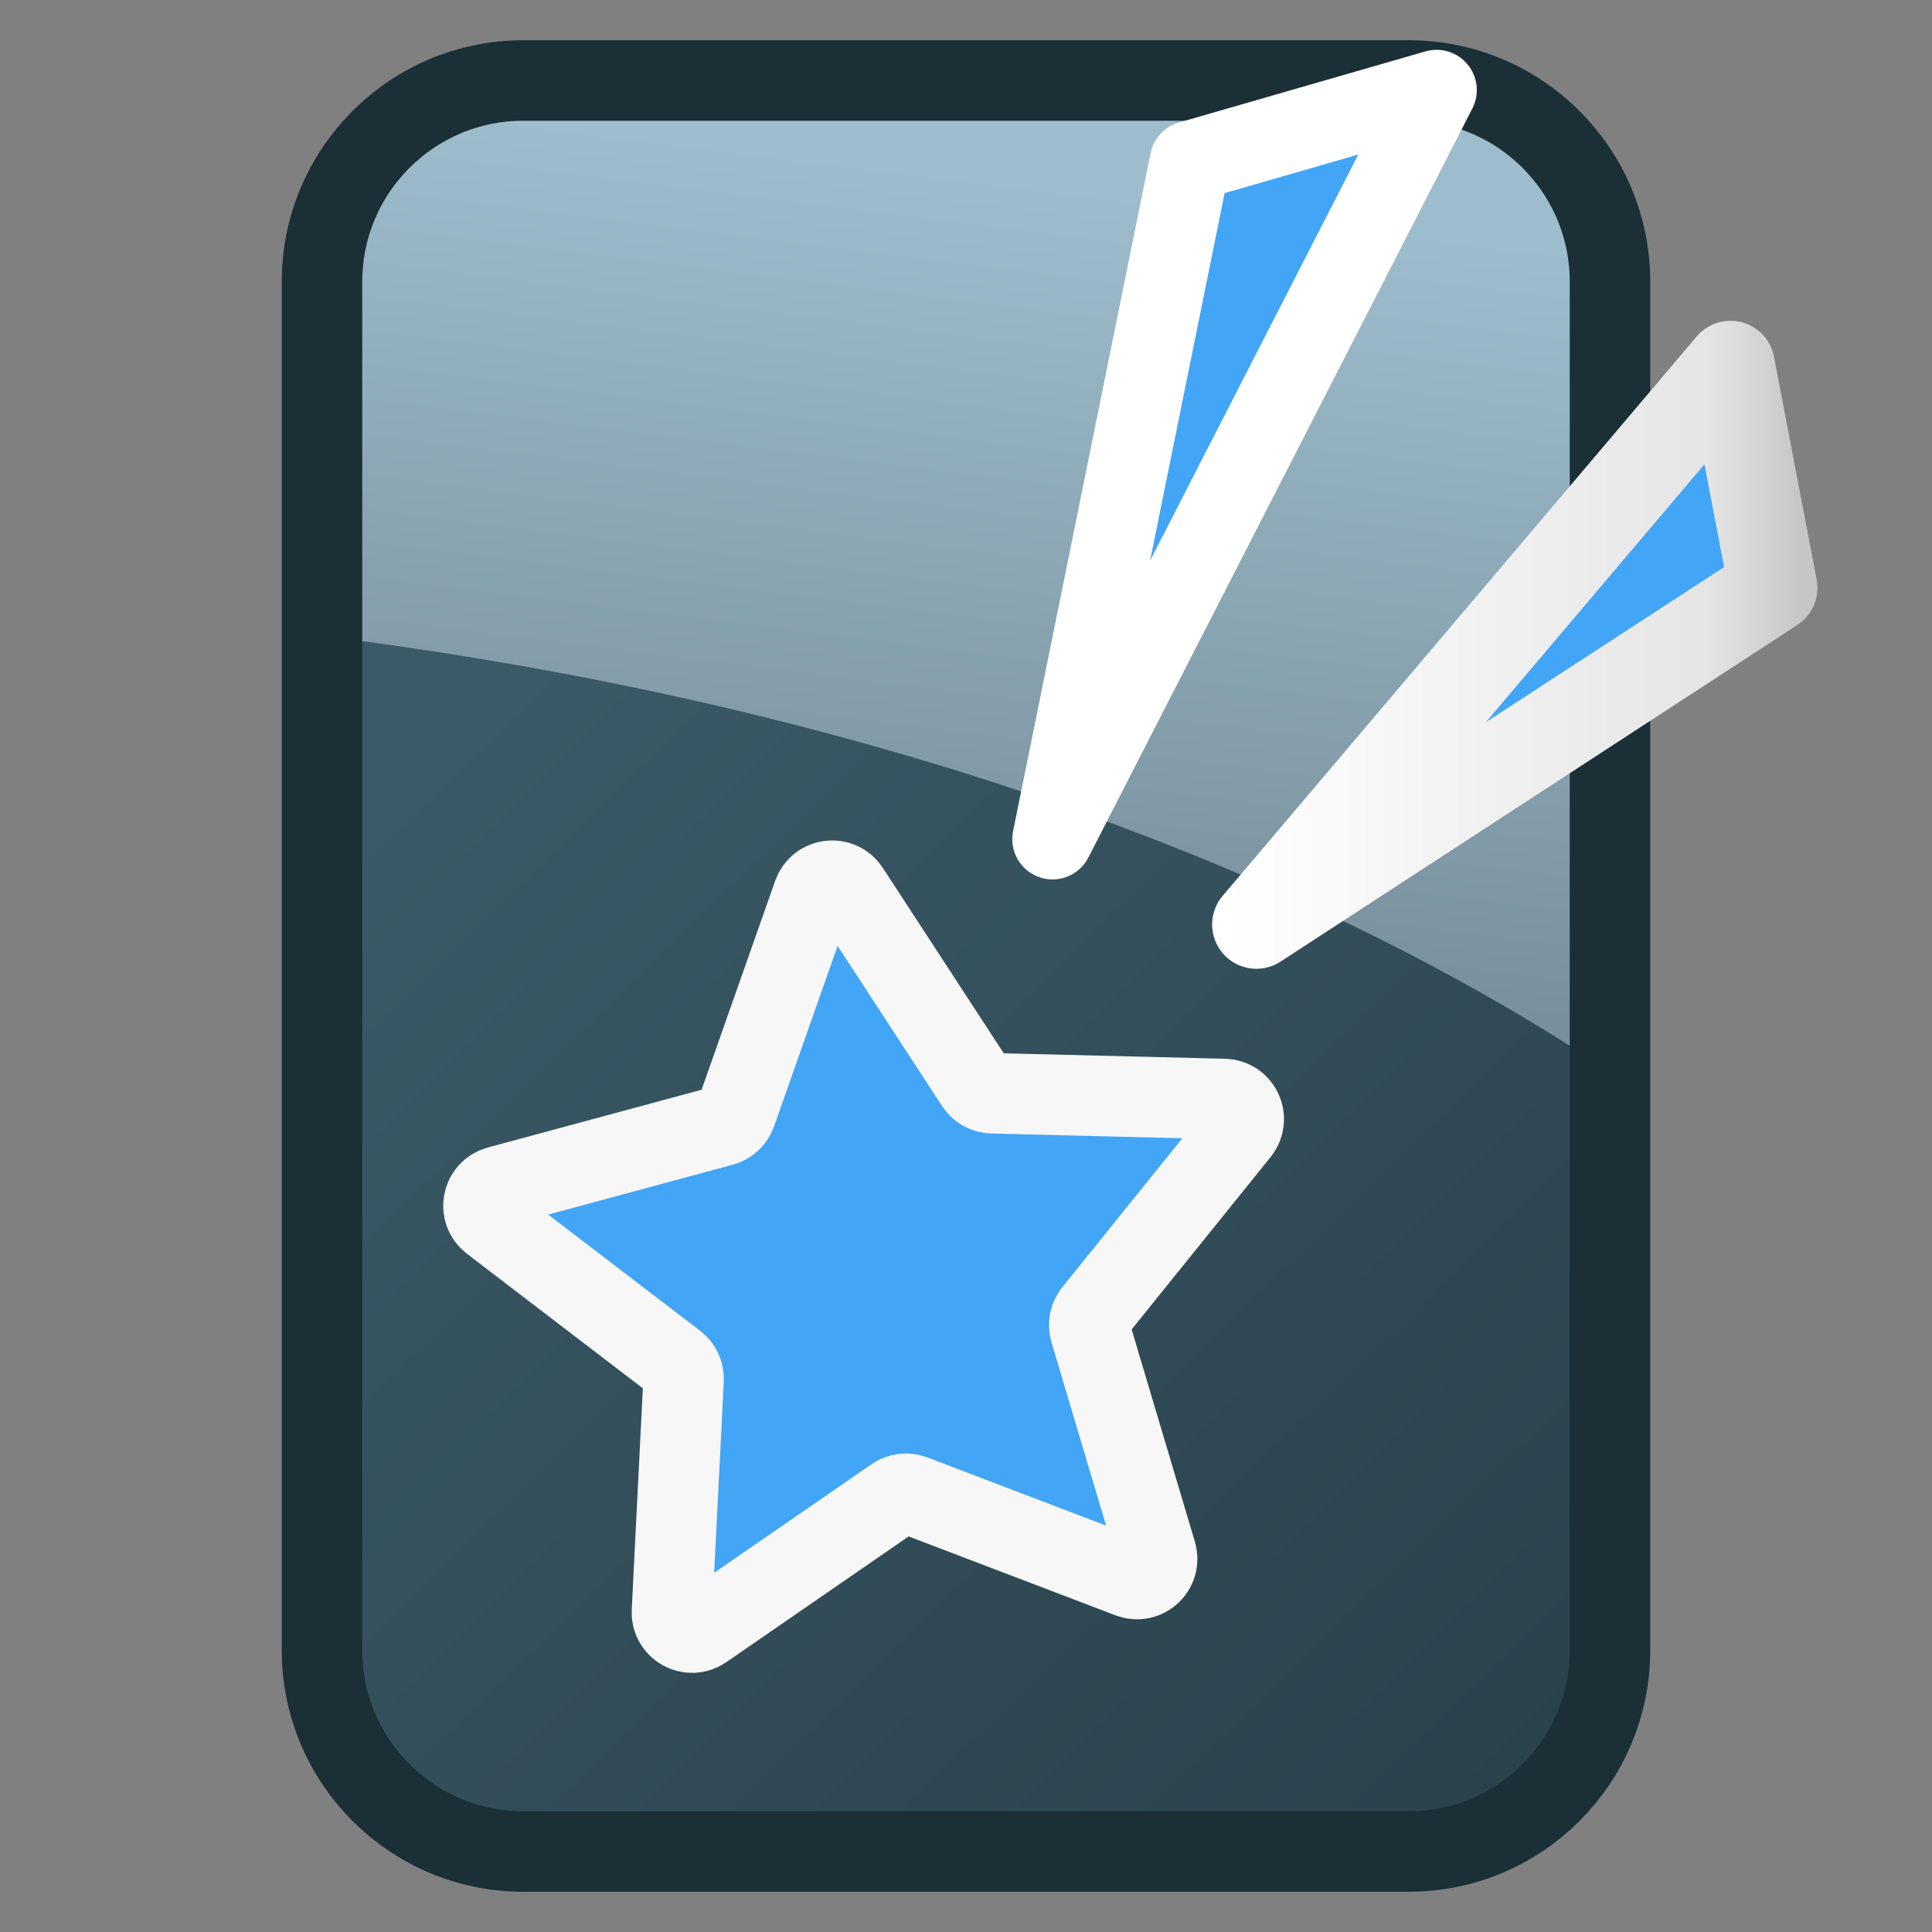 <?xml version="1.0" encoding="UTF-8" standalone="no"?>
<svg
   viewBox="0 0 48 48"
   width="480px"
   height="480px"
   version="1.1"
   id="svg5"
   sodipodi:docname="bridge-anki.svg"
   inkscape:version="1.3.1 (91b66b0783, 2023-11-16)"
   inkscape:export-filename="bridge-anki.64.png"
   inkscape:export-xdpi="12.8"
   inkscape:export-ydpi="12.8"
   xmlns:inkscape="http://www.inkscape.org/namespaces/inkscape"
   xmlns:sodipodi="http://sodipodi.sourceforge.net/DTD/sodipodi-0.dtd"
   xmlns:xlink="http://www.w3.org/1999/xlink"
   xmlns="http://www.w3.org/2000/svg"
   xmlns:svg="http://www.w3.org/2000/svg">
  <rect x="0" y="0" width="48" height="48" fill="#808080" stroke="none"/>
  <defs
     id="defs5">
    <linearGradient
       id="linearGradient21"
       inkscape:collect="always">
      <stop
         style="stop-color:#ffffff;stop-opacity:1;"
         offset="0"
         id="stop21" />
      <stop
         style="stop-color:#e5e5e5;stop-opacity:1;"
         offset="0.836"
         id="stop23" />
      <stop
         style="stop-color:#c6c6c6;stop-opacity:1;"
         offset="1"
         id="stop22" />
    </linearGradient>
    <inkscape:path-effect
       effect="fillet_chamfer"
       id="path-effect6"
       is_visible="true"
       lpeversion="1"
       nodesatellites_param="F,0,0,1,0,0,0,1 @ F,0,0,1,0,0,0,1 @ F,0,0,1,0,0.857,0,1 @ F,0,0,1,0,0,0,1"
       radius="0"
       unit="px"
       method="auto"
       mode="F"
       chamfer_steps="1"
       flexible="false"
       use_knot_distance="true"
       apply_no_radius="true"
       apply_with_radius="true"
       only_selected="false"
       hide_knots="false" />
    <linearGradient
       id="linearGradient8"
       inkscape:collect="always">
      <stop
         style="stop-color:#3a5a67;stop-opacity:1;"
         offset="0"
         id="stop8" />
      <stop
         style="stop-color:#2a424c;stop-opacity:1;"
         offset="1"
         id="stop9" />
    </linearGradient>
    <linearGradient
       id="linearGradient6"
       inkscape:collect="always">
      <stop
         style="stop-color:#78909c;stop-opacity:1;"
         offset="0"
         id="stop6" />
      <stop
         style="stop-color:#9ebdcc;stop-opacity:1;"
         offset="1"
         id="stop7" />
    </linearGradient>
    <linearGradient
       inkscape:collect="always"
       xlink:href="#linearGradient6"
       id="linearGradient7"
       x1="32.56"
       y1="24.942"
       x2="34.935"
       y2="5.978"
       gradientUnits="userSpaceOnUse"
       gradientTransform="translate(-0.707,-0.412)" />
    <linearGradient
       inkscape:collect="always"
       xlink:href="#linearGradient8"
       id="linearGradient9"
       x1="12.064"
       y1="17.472"
       x2="37.821"
       y2="43.916"
       gradientUnits="userSpaceOnUse" />
    <linearGradient
       inkscape:collect="always"
       xlink:href="#linearGradient21"
       id="linearGradient22"
       x1="30.515"
       y1="16.02"
       x2="44.754"
       y2="16.02"
       gradientUnits="userSpaceOnUse" />
  </defs>
  <sodipodi:namedview
     id="namedview5"
     pagecolor="#ffffff"
     bordercolor="#000000"
     borderopacity="0.25"
     inkscape:showpageshadow="2"
     inkscape:pageopacity="0.0"
     inkscape:pagecheckerboard="0"
     inkscape:deskcolor="#d1d1d1"
     showgrid="false"
     inkscape:zoom="0.42447916"
     inkscape:cx="396.95706"
     inkscape:cy="413.44786"
     inkscape:window-width="1827"
     inkscape:window-height="1046"
     inkscape:window-x="82"
     inkscape:window-y="-11"
     inkscape:window-maximized="1"
     inkscape:current-layer="svg5" />
  <path
     fill="#78909c"
     d="M 39.293,6.588 V 40.588 c 0,2.76 -2.24,5 -5,5 h -22 c -2.76,0 -5,-2.24 -5,-5 V 6.588 c 0,-2.76 2.24,-5 5,-5 h 22 c 2.76,0 5,2.24 5,5 z"
     id="path1"
     style="fill:url(#linearGradient7)" />
  <path
     fill="#455a64"
     d="M40,26.63V41c0,2.76-2.24,5-5,5H13c-2.76,0-5-2.24-5-5V15.8C20.8,17.39,31.98,21.28,40,26.63z"
     id="path2"
     style="fill:url(#linearGradient9);fill-opacity:1" />
  <path
     fill="none"
     stroke="#1d323a"
     stroke-linecap="round"
     stroke-linejoin="round"
     stroke-miterlimit="10"
     stroke-width="2"
     d="M40,7 v34c0,2.76-2.24,5-5,5H13c-2.76,0-5-2.24-5-5V7c0-2.76,2.24-5,5-5h22C37.76,2,40,4.24,40,7z"
     id="path3"
     style="stroke:#1a2f36;stroke-opacity:1" />
  <path
     fill="#42a5f5"
     d="M21.094,22.107l3.15,4.828c0.09,0.138,0.242,0.223,0.406,0.227l5.763,0.142 c0.414,0.01,0.637,0.491,0.377,0.814l-3.618,4.488c-0.103,0.128-0.137,0.299-0.09,0.457l1.646,5.525 c0.118,0.397-0.27,0.758-0.657,0.61l-5.386-2.054c-0.154-0.059-0.327-0.038-0.462,0.056l-4.746,3.273 c-0.341,0.235-0.804-0.023-0.783-0.437l0.289-5.757c0.008-0.164-0.065-0.322-0.196-0.422l-4.579-3.502 c-0.329-0.252-0.227-0.772,0.173-0.88l5.565-1.504c0.159-0.043,0.286-0.161,0.341-0.317l1.915-5.437 C20.341,21.823,20.868,21.76,21.094,22.107z"
     id="path4" />
  <path
     fill="none"
     stroke="#f7f7f7"
     stroke-linecap="round"
     stroke-linejoin="round"
     stroke-miterlimit="10"
     stroke-width="2"
     d="M21.094,22.107l3.15,4.828c0.09,0.138,0.242,0.223,0.406,0.227l5.763,0.142c0.414,0.01,0.637,0.491,0.377,0.814l-3.618,4.488 c-0.103,0.128-0.137,0.299-0.09,0.457l1.646,5.525c0.118,0.397-0.27,0.758-0.657,0.61l-5.386-2.054 c-0.154-0.059-0.327-0.038-0.462,0.056l-4.746,3.273c-0.341,0.235-0.804-0.023-0.783-0.437l0.289-5.757 c0.008-0.164-0.065-0.322-0.196-0.422l-4.579-3.502c-0.329-0.252-0.227-0.772,0.173-0.88l5.565-1.504 c0.159-0.043,0.286-0.161,0.341-0.317l1.915-5.437C20.341,21.823,20.868,21.76,21.094,22.107z"
     id="path5" />
  <path
     style="fill:#42a5f5;stroke:url(#linearGradient22);stroke-width:2.2;stroke-dasharray:none;paint-order:stroke fill markers;stroke-linejoin:round;stroke-linecap:round"
     d="M 31.215,22.969 42.994,9.07 44.054,14.606 Z"
     id="path21" />
  <path
     style="fill:#42a5f5;stroke:#ffffff;stroke-width:2;stroke-linecap:round;stroke-linejoin:round;stroke-dasharray:none;paint-order:stroke fill markers"
     d="M 26.15,20.849 35.691,2.238 29.566,4.005 Z"
     id="path23" />
</svg>
